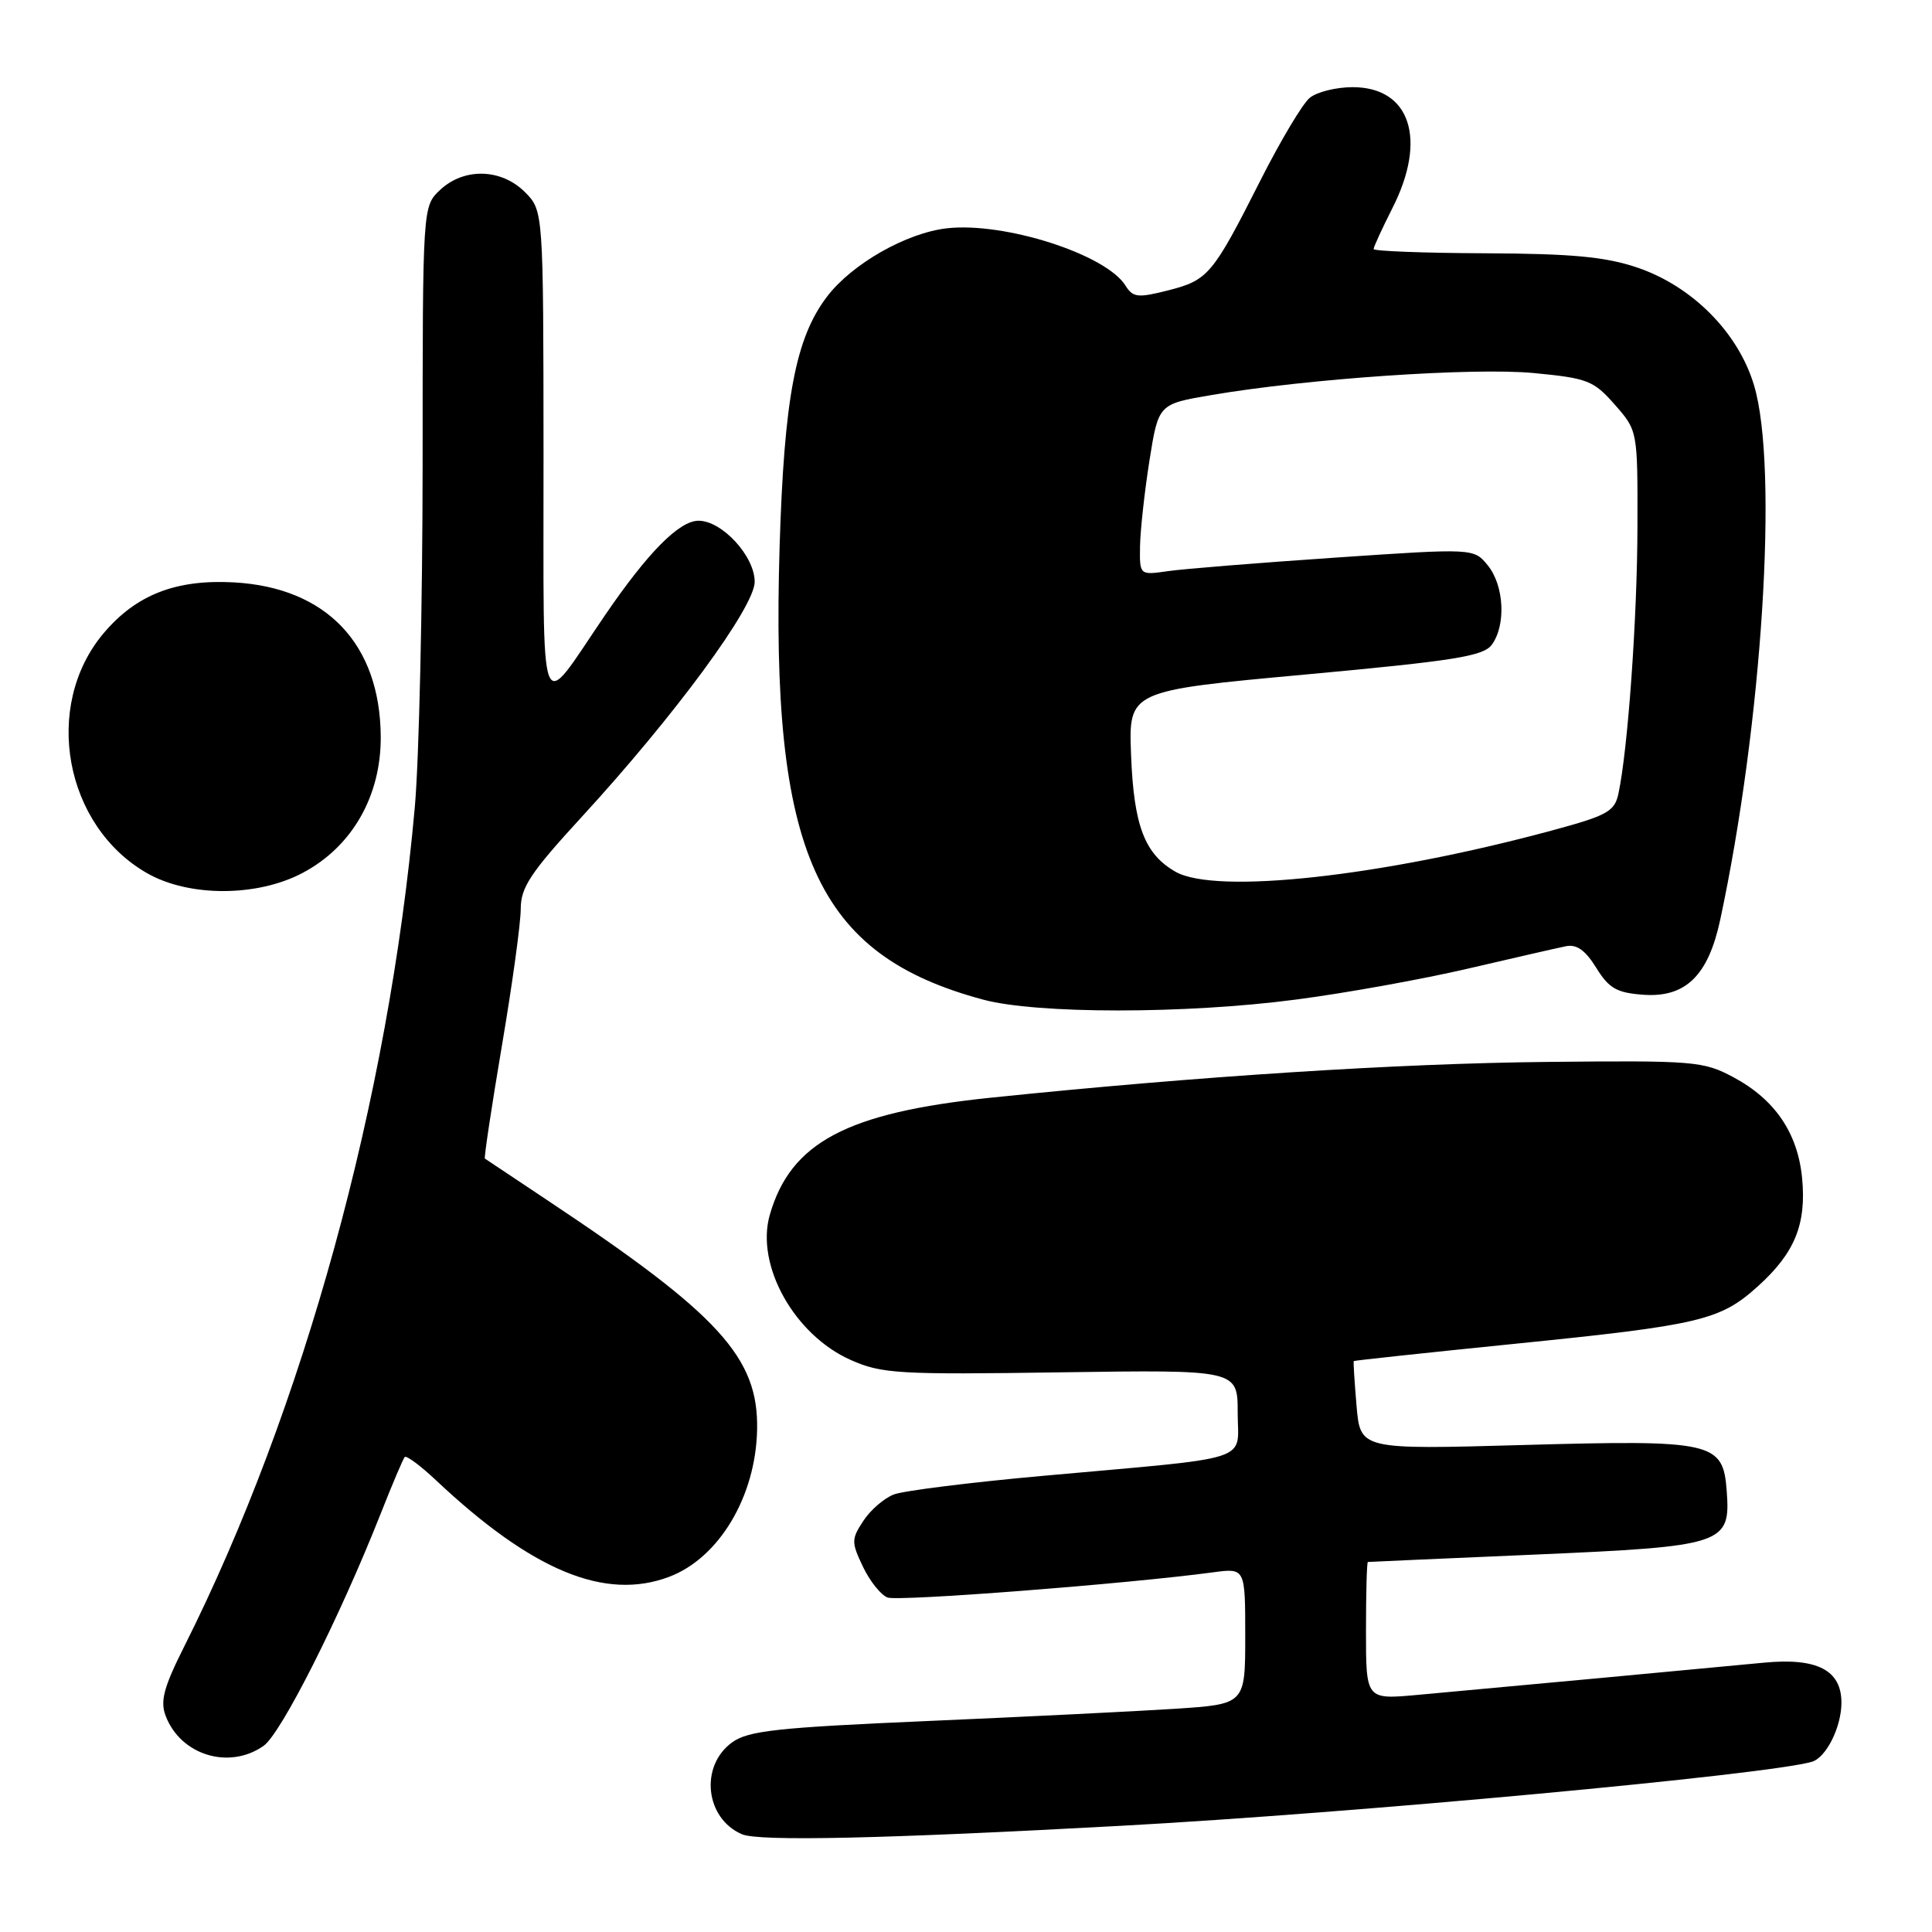 <?xml version="1.0" encoding="UTF-8" standalone="no"?>
<!DOCTYPE svg PUBLIC "-//W3C//DTD SVG 1.1//EN" "http://www.w3.org/Graphics/SVG/1.1/DTD/svg11.dtd" >
<svg xmlns="http://www.w3.org/2000/svg" xmlns:xlink="http://www.w3.org/1999/xlink" version="1.1" viewBox="0 0 256 256">
 <g >
 <path fill="currentColor"
d=" M 148.50 241.93 C 179.29 240.26 234.34 235.15 240.10 233.44 C 241.99 232.87 244.00 228.84 244.00 225.61 C 244.00 221.30 240.78 219.64 233.76 220.31 C 227.05 220.96 198.86 223.58 187.75 224.59 C 181.00 225.20 181.00 225.20 181.00 216.10 C 181.00 211.10 181.11 206.99 181.25 206.97 C 181.39 206.95 191.36 206.51 203.40 205.99 C 228.48 204.90 229.32 204.62 228.80 197.58 C 228.32 191.05 227.07 190.77 201.88 191.47 C 180.25 192.08 180.25 192.08 179.75 186.29 C 179.48 183.10 179.31 180.43 179.38 180.35 C 179.44 180.27 188.97 179.25 200.53 178.08 C 225.32 175.58 227.93 174.96 232.95 170.42 C 237.82 166.02 239.37 162.22 238.79 156.12 C 238.21 150.12 235.19 145.68 229.67 142.73 C 225.70 140.61 224.50 140.51 205.00 140.71 C 185.16 140.91 158.64 142.62 131.29 145.45 C 112.21 147.43 104.76 151.38 102.00 160.98 C 100.09 167.65 105.26 176.90 112.74 180.21 C 116.85 182.03 119.05 182.16 140.60 181.84 C 164.00 181.50 164.00 181.50 164.00 187.19 C 164.00 193.83 166.57 193.00 138.15 195.56 C 128.61 196.42 119.74 197.53 118.45 198.02 C 117.16 198.51 115.34 200.08 114.40 201.52 C 112.80 203.95 112.80 204.35 114.34 207.59 C 115.25 209.50 116.72 211.34 117.60 211.68 C 119.01 212.22 149.29 209.88 160.75 208.34 C 165.00 207.77 165.00 207.77 165.00 216.79 C 165.00 225.81 165.00 225.81 155.75 226.42 C 150.66 226.75 135.93 227.48 123.00 228.04 C 102.92 228.91 99.14 229.33 97.00 230.88 C 92.69 234.01 93.44 240.96 98.32 243.05 C 100.58 244.01 117.04 243.65 148.50 241.93 Z  M 34.92 231.34 C 37.26 229.70 45.02 214.31 50.47 200.50 C 51.99 196.65 53.41 193.30 53.63 193.06 C 53.85 192.83 55.72 194.21 57.77 196.14 C 70.53 208.15 80.19 212.15 88.68 208.93 C 95.28 206.43 100.14 198.30 100.32 189.45 C 100.52 179.88 95.32 174.19 72.50 159.02 C 68.10 156.09 64.39 153.62 64.25 153.52 C 64.12 153.42 65.13 146.70 66.50 138.59 C 67.88 130.48 69.00 122.31 69.00 120.44 C 69.00 117.59 70.28 115.65 77.06 108.27 C 89.42 94.81 100.00 80.43 100.00 77.09 C 100.00 73.70 95.68 69.00 92.56 69.00 C 90.00 69.00 85.85 73.20 80.18 81.50 C 71.20 94.65 72.05 96.87 72.02 60.20 C 72.00 27.91 72.00 27.91 69.55 25.45 C 66.41 22.32 61.49 22.19 58.31 25.17 C 56.00 27.35 56.00 27.35 56.00 61.42 C 55.99 80.17 55.53 100.67 54.96 107.00 C 51.50 145.65 40.21 186.73 24.39 218.21 C 21.70 223.57 21.20 225.41 21.95 227.36 C 23.93 232.57 30.35 234.54 34.92 231.34 Z  M 171.70 132.45 C 178.19 131.61 188.45 129.76 194.50 128.35 C 200.55 126.94 206.40 125.60 207.50 125.38 C 208.92 125.09 210.08 125.92 211.51 128.24 C 213.20 130.97 214.22 131.55 217.75 131.81 C 223.34 132.21 226.34 129.29 227.93 121.91 C 233.51 95.87 235.67 61.98 232.43 51.09 C 230.35 44.08 224.23 37.91 216.91 35.44 C 212.69 34.02 208.26 33.61 196.76 33.56 C 188.65 33.53 182.01 33.27 182.01 33.00 C 182.01 32.73 183.13 30.29 184.50 27.58 C 189.14 18.45 186.87 11.55 179.23 11.55 C 177.04 11.55 174.48 12.19 173.54 12.97 C 172.59 13.75 169.65 18.69 166.99 23.95 C 160.69 36.41 160.09 37.13 154.77 38.48 C 150.76 39.50 150.12 39.42 149.13 37.84 C 146.55 33.70 133.11 29.39 125.47 30.25 C 120.10 30.86 112.89 34.96 109.58 39.31 C 105.41 44.78 103.90 52.77 103.30 72.50 C 102.08 113.04 108.13 126.50 130.25 132.45 C 137.35 134.37 157.10 134.37 171.70 132.45 Z  M 40.09 115.67 C 46.65 112.21 50.51 105.47 50.45 97.58 C 50.36 85.33 43.26 77.86 31.02 77.17 C 23.32 76.74 18.03 78.80 13.71 83.93 C 5.61 93.56 8.53 109.49 19.54 115.73 C 25.09 118.87 34.08 118.85 40.09 115.67 Z  M 155.76 115.51 C 151.66 113.17 150.23 109.40 149.87 100.00 C 149.55 91.53 149.55 91.53 172.95 89.38 C 192.81 87.55 196.56 86.95 197.68 85.42 C 199.57 82.83 199.31 77.60 197.15 74.93 C 195.29 72.64 195.29 72.64 176.90 73.89 C 166.78 74.58 156.81 75.38 154.75 75.68 C 151.00 76.22 151.00 76.22 151.06 72.36 C 151.10 70.24 151.66 65.13 152.31 61.02 C 153.50 53.54 153.50 53.54 160.50 52.35 C 173.20 50.18 195.24 48.67 203.22 49.43 C 210.36 50.11 211.16 50.42 213.97 53.62 C 217.00 57.07 217.00 57.07 216.97 69.78 C 216.95 81.84 215.70 99.37 214.45 105.16 C 213.95 107.52 212.98 108.06 205.69 110.03 C 183.08 116.15 161.10 118.56 155.76 115.51 Z "/>
</g>
</svg>